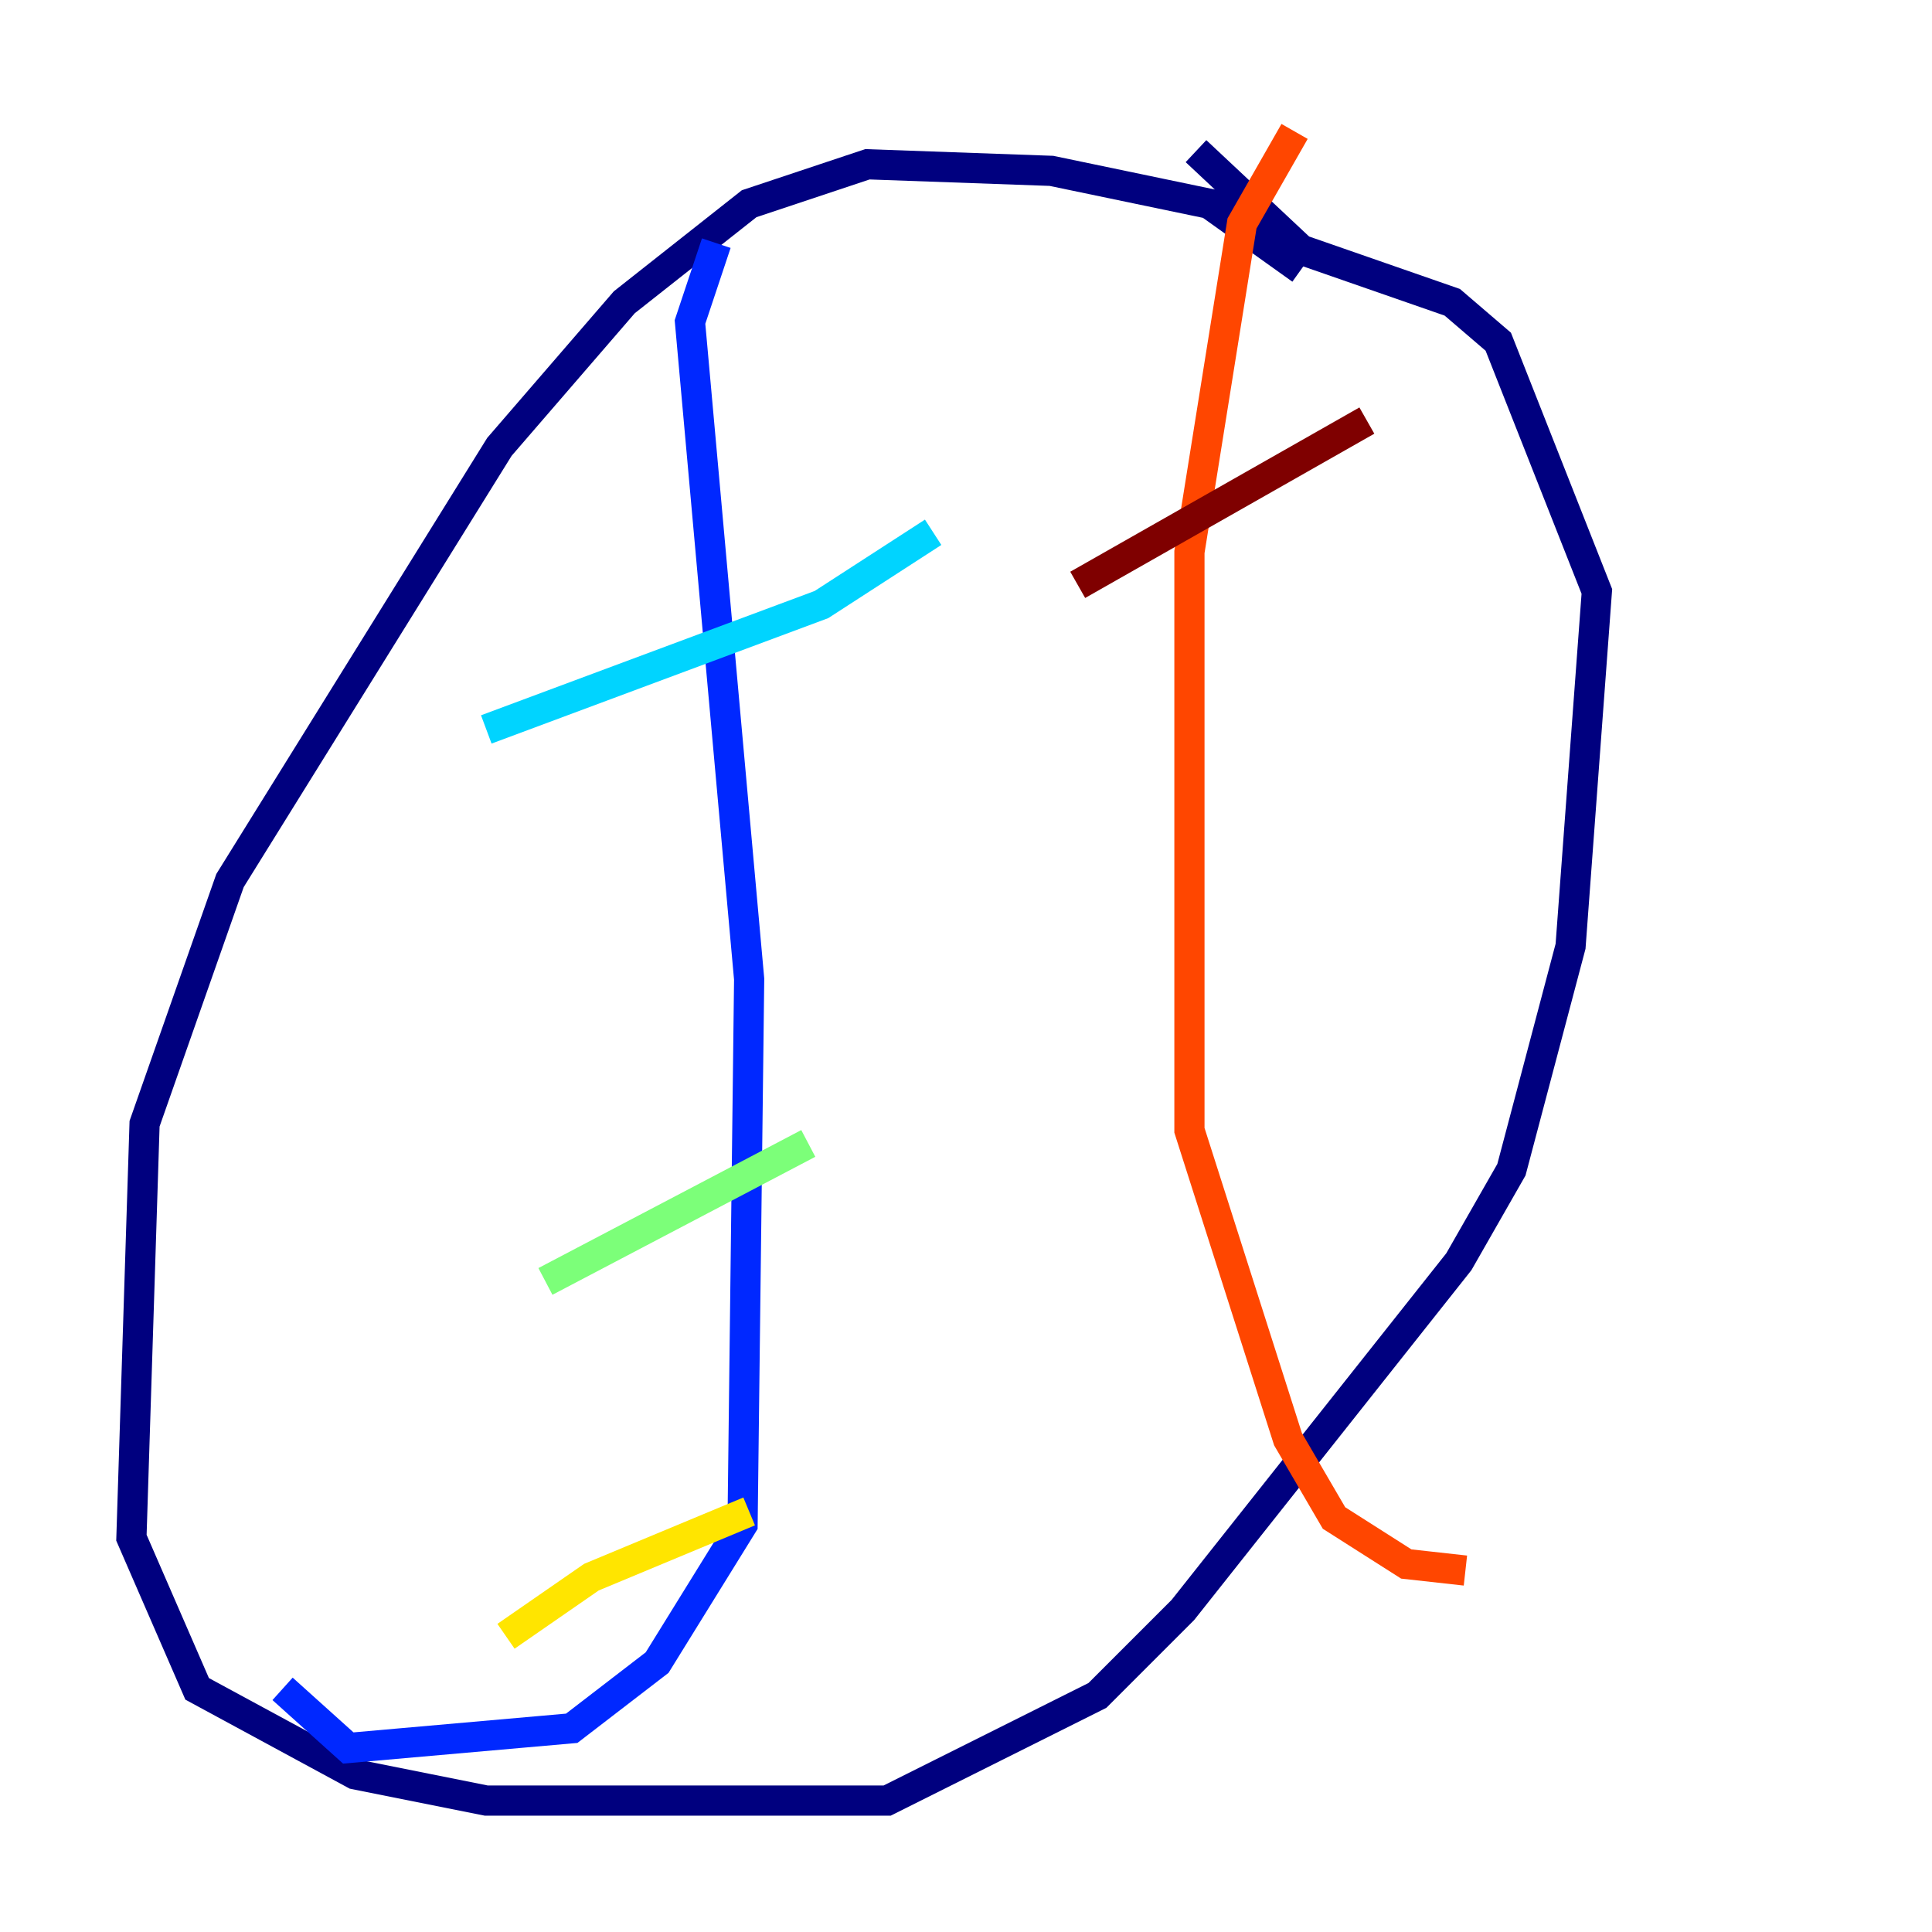 <?xml version="1.0" encoding="utf-8" ?>
<svg baseProfile="tiny" height="128" version="1.2" viewBox="0,0,128,128" width="128" xmlns="http://www.w3.org/2000/svg" xmlns:ev="http://www.w3.org/2001/xml-events" xmlns:xlink="http://www.w3.org/1999/xlink"><defs /><polyline fill="none" points="86.204,17.85 80.109,13.497 69.66,11.32 57.469,10.884 49.633,13.497 41.361,20.027 33.088,29.605 15.238,58.34 9.578,74.449 8.707,101.878 13.061,111.891 23.51,117.551 32.218,119.293 58.776,119.293 72.707,112.326 78.367,106.667 96.653,83.592 100.136,77.497 104.054,62.694 105.796,39.184 99.265,22.64 96.218,20.027 86.204,16.544 79.238,10.014" stroke="#00007f" stroke-width="2" /><polyline fill="none" points="47.456,16.109 45.714,21.333 49.633,64.871 49.197,101.007 43.537,110.15 37.878,114.503 23.075,115.809 18.721,111.891" stroke="#0028ff" stroke-width="2" /><polyline fill="none" points="32.218,48.327 54.422,40.054 61.823,35.265" stroke="#00d4ff" stroke-width="2" /><polyline fill="none" points="36.136,84.898 53.551,75.755" stroke="#7cff79" stroke-width="2" /><polyline fill="none" points="33.524,108.408 39.184,104.49 49.633,100.136" stroke="#ffe500" stroke-width="2" /><polyline fill="none" points="85.769,8.707 82.286,14.803 78.803,36.571 78.803,74.884 85.333,95.347 88.381,100.571 93.17,103.619 97.088,104.054" stroke="#ff4600" stroke-width="2" /><polyline fill="none" points="71.401,38.748 90.558,27.864" stroke="#7f0000" stroke-width="2" /></svg>